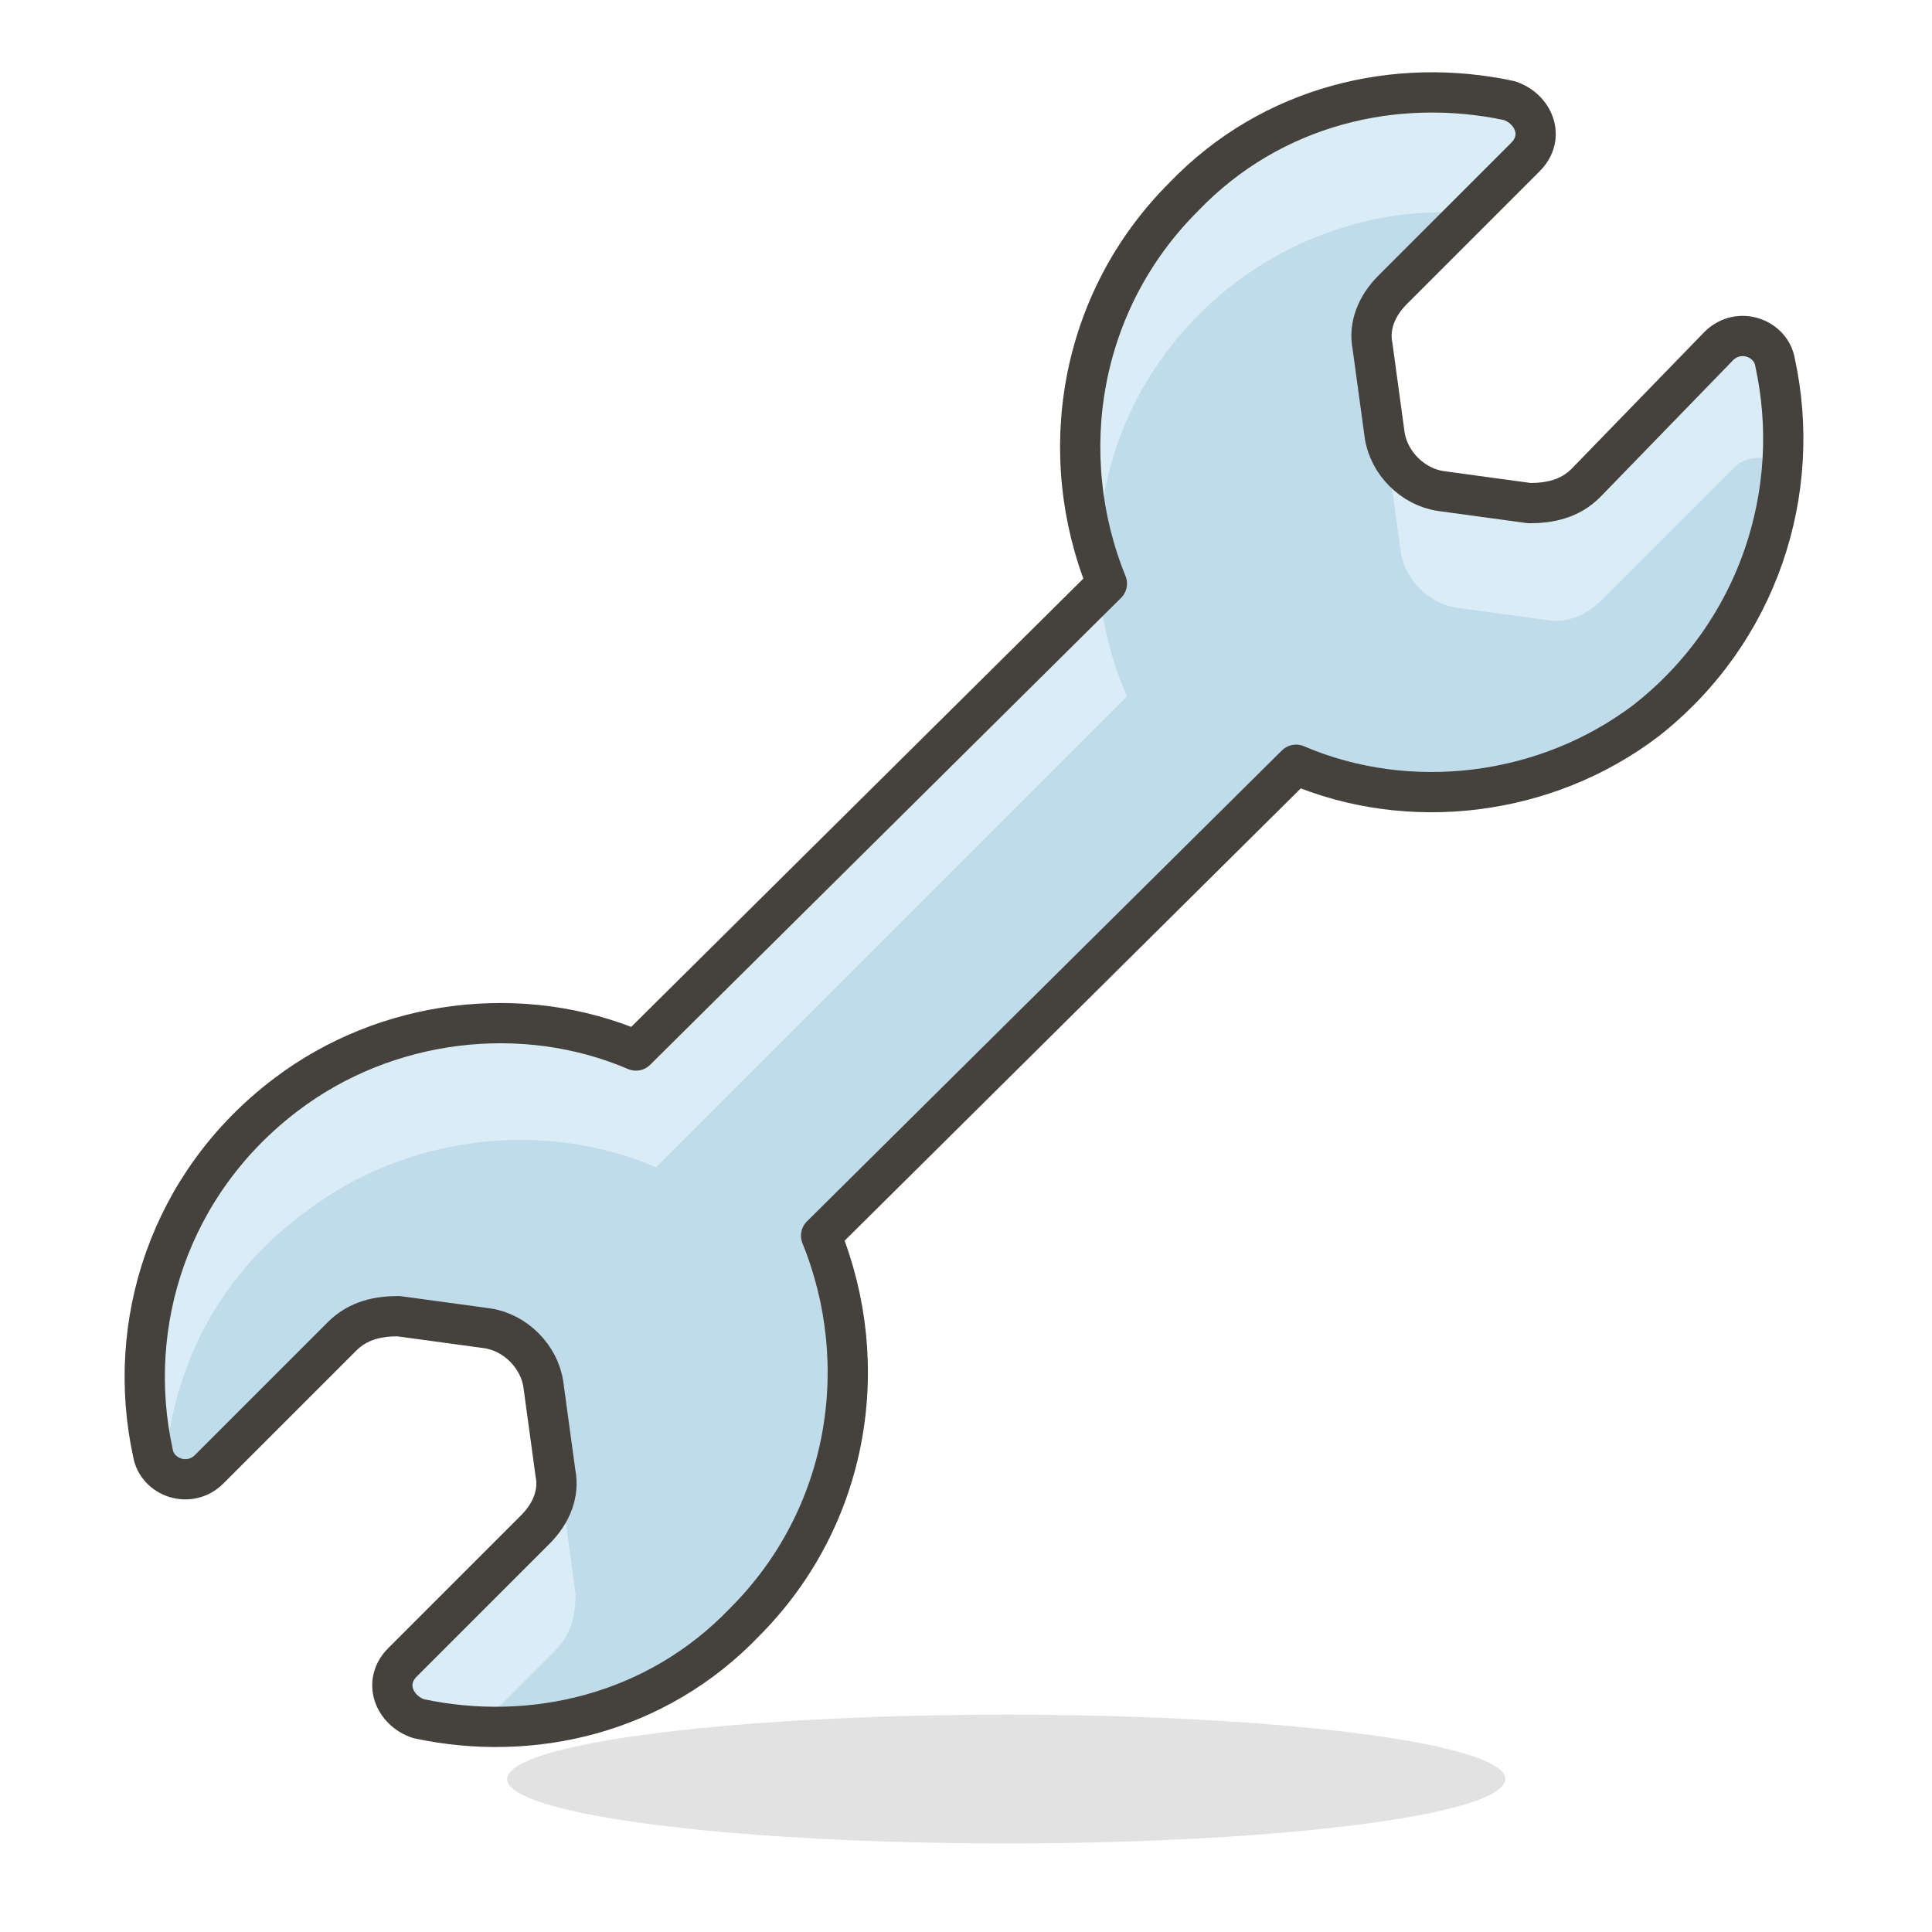 <?xml version="1.0" encoding="utf-8"?>
<!-- Generator: Adobe Illustrator 21.1.0, SVG Export Plug-In . SVG Version: 6.00 Build 0)  -->
<svg version="1.1" id="Icons" xmlns="http://www.w3.org/2000/svg" xmlns:xlink="http://www.w3.org/1999/xlink" x="0px" y="0px"
	 viewBox="0 0 48 48" style="enable-background:new 0 0 48 48;" xml:space="preserve">
<style type="text/css">
	.st0{opacity:0.15;fill:#45413C;}
	.st1{fill:#BF8256;}
	.st2{fill:#915E3A;}
	.st3{fill:none;stroke:#45413C;stroke-linecap:round;stroke-linejoin:round;stroke-miterlimit:10;}
	.st4{fill:#DEA47A;}
	.st5{fill:#DAEDF7;stroke:#45413C;stroke-linecap:round;stroke-linejoin:round;stroke-miterlimit:10;}
	.st6{fill:#BF8256;stroke:#45413C;stroke-linecap:round;stroke-linejoin:round;stroke-miterlimit:10;}
	.st7{fill:#FF6242;}
	.st8{fill:#FF866E;}
	.st9{fill:#DEBB7E;}
	.st10{fill:#B89558;}
	.st11{fill:#656769;}
	.st12{fill:#525252;}
	.st13{fill:#E04122;}
	.st14{fill:#FFFFFF;}
	.st15{fill:#F0F0F0;}
	.st16{fill:#00B8F0;}
	.st17{fill:#4ACFFF;}
	.st18{fill:#C0DCEB;}
	.st19{fill:#8CA4B8;}
	.st20{fill:#FF6242;stroke:#45413C;stroke-linecap:round;stroke-linejoin:round;stroke-miterlimit:10;}
	.st21{fill:#87898C;}
	.st22{fill:#E0E0E0;}
	.st23{fill:#E8F4FA;stroke:#45413C;stroke-linecap:round;stroke-linejoin:round;stroke-miterlimit:10;}
	.st24{fill:#656769;stroke:#45413C;stroke-linecap:round;stroke-linejoin:round;stroke-miterlimit:10;}
	.st25{fill:#DAEDF7;}
	.st26{fill:#E8F4FA;}
	.st27{fill:#ADC4D9;stroke:#45413C;stroke-linecap:round;stroke-linejoin:round;stroke-miterlimit:10;}
	.st28{fill:#87898C;stroke:#45413C;stroke-linecap:round;stroke-linejoin:round;stroke-miterlimit:10;}
	.st29{fill:#BDBEC0;}
	.st30{fill:#FFFFFF;stroke:#45413C;stroke-linecap:round;stroke-linejoin:round;stroke-miterlimit:10;}
	.st31{fill:#ADC4D9;}
	.st32{fill:none;stroke:#00AED9;stroke-linecap:round;stroke-linejoin:round;stroke-miterlimit:10;}
	.st33{fill:#FFFACF;}
	.st34{fill:#FFE500;}
	.st35{fill:#915E3A;stroke:#45413C;stroke-linecap:round;stroke-linejoin:round;stroke-miterlimit:10;}
	.st36{fill:#FFAA54;}
	.st37{fill:#627B8C;stroke:#45413C;stroke-linecap:round;stroke-linejoin:round;stroke-miterlimit:10;}
	.st38{fill:#FFFEF2;}
	.st39{fill:#FFFCE5;stroke:#45413C;stroke-linecap:round;stroke-linejoin:round;stroke-miterlimit:10;}
	.st40{fill:#00F5BC;}
	.st41{fill:#FFFCE5;}
	.st42{fill:#FFFEF2;stroke:#45413C;stroke-linecap:round;stroke-linejoin:round;stroke-miterlimit:10;}
	.st43{fill:#8CFFE4;}
	.st44{fill:#FFF5E3;}
	.st45{fill:#F7E5C6;}
	.st46{fill:#F7E5C6;stroke:#45413C;stroke-linecap:round;stroke-linejoin:round;stroke-miterlimit:10;}
	.st47{fill:#F0D5A8;}
	.st48{fill:#FF87AF;stroke:#45413C;stroke-linecap:round;stroke-linejoin:round;stroke-miterlimit:10;}
	.st49{fill:#45413C;}
	.st50{fill:#BDBEC0;stroke:#45413C;stroke-linecap:round;stroke-linejoin:round;stroke-miterlimit:10;}
	.st51{fill:#E0E0E0;stroke:#45413C;stroke-linecap:round;stroke-linejoin:round;stroke-miterlimit:10;}
	.st52{fill:#DEBB7E;stroke:#45413C;stroke-linecap:round;stroke-linejoin:round;stroke-miterlimit:10;}
	.st53{fill:#F5EBFF;stroke:#45413C;stroke-linecap:round;stroke-linejoin:round;stroke-miterlimit:10;}
	.st54{fill:#BF8DF2;stroke:#45413C;stroke-linecap:round;stroke-linejoin:round;stroke-miterlimit:10;}
	.st55{fill:#E4FFD1;stroke:#45413C;stroke-linecap:round;stroke-linejoin:round;stroke-miterlimit:10;}
	.st56{fill:#F0FFE5;}
	.st57{fill:#C8FFA1;stroke:#45413C;stroke-linecap:round;stroke-linejoin:round;stroke-miterlimit:10;}
	.st58{fill:#6DD627;stroke:#45413C;stroke-linecap:round;stroke-linejoin:round;stroke-miterlimit:10;}
	.st59{fill:#E5FEFF;}
	.st60{fill:#FFAA54;stroke:#45413C;stroke-linecap:round;stroke-linejoin:round;stroke-miterlimit:10;}
	.st61{fill:#9CEB60;stroke:#45413C;stroke-linecap:round;stroke-linejoin:round;stroke-miterlimit:10;}
	.st62{fill:#FFF48C;}
	.st63{fill:#00B8F0;stroke:#45413C;stroke-linecap:round;stroke-linejoin:round;stroke-miterlimit:10;}
	.st64{fill:none;stroke:#4F4B45;stroke-linejoin:round;stroke-miterlimit:10;}
	.st65{fill:#FFFFFF;stroke:#4F4B45;stroke-linejoin:round;stroke-miterlimit:10;}
	.st66{fill:#FFF5E3;stroke:#4F4B45;stroke-linejoin:round;stroke-miterlimit:10;}
	.st67{fill:#F7E5C6;stroke:#4F4B45;stroke-linejoin:round;stroke-miterlimit:10;}
	.st68{fill:#6DD627;}
	.st69{fill:#EBCB00;}
	.st70{fill:#46B000;}
	.st71{fill:none;stroke:#E0E0E0;stroke-linecap:round;stroke-linejoin:round;stroke-miterlimit:10;}
	.st72{fill:#9CEB60;}
	.st73{fill:#FFCC99;}
	.st74{fill:#BF8DF2;}
	.st75{fill:#9F5AE5;}
	.st76{fill:#DABFF5;}
	.st77{fill:#F0F0F0;stroke:#45413C;stroke-linecap:round;stroke-linejoin:round;stroke-miterlimit:10;}
	.st78{fill:#E5F8FF;}
	.st79{fill:#B8ECFF;}
	.st80{fill:#D9FDFF;}
	.st81{fill:#C0DCEB;stroke:#45413C;stroke-linecap:round;stroke-linejoin:round;stroke-miterlimit:10;}
	.st82{fill:#46B000;stroke:#45413C;stroke-linecap:round;stroke-linejoin:round;stroke-miterlimit:10;}
	.st83{fill:none;stroke:#FFFFFF;stroke-miterlimit:10;}
	.st84{fill:none;stroke:#FFFFFF;stroke-linecap:round;stroke-linejoin:round;stroke-miterlimit:10;}
	.st85{fill:#FFE500;stroke:#45413C;stroke-linecap:round;stroke-linejoin:round;stroke-miterlimit:10;}
	.st86{fill:#80DDFF;stroke:#45413C;stroke-linecap:round;stroke-linejoin:round;stroke-miterlimit:10;}
	.st87{fill:#FFFFFF;stroke:#45413C;stroke-linejoin:round;stroke-miterlimit:10;}
	.st88{fill:#009FD9;stroke:#45413C;stroke-linecap:round;stroke-linejoin:round;stroke-miterlimit:10;}
	.st89{fill:#E04122;stroke:#45413C;stroke-linecap:round;stroke-linejoin:round;stroke-miterlimit:10;}
	.st90{fill:#009FD9;}
	.st91{fill:#FFFFFF;stroke:#45413C;stroke-miterlimit:10;}
	.st92{fill:#009FD9;stroke:#45413C;stroke-miterlimit:10;}
	.st93{fill:#FF8A14;stroke:#45413C;stroke-linecap:round;stroke-linejoin:round;stroke-miterlimit:10;}
	.st94{fill:none;stroke:#009FD9;stroke-linecap:round;stroke-linejoin:round;stroke-miterlimit:10;}
	.st95{fill:#525252;stroke:#45413C;stroke-linecap:round;stroke-linejoin:round;stroke-miterlimit:10;}
	.st96{fill:none;stroke:#46B000;stroke-linecap:round;stroke-linejoin:round;stroke-miterlimit:10;}
	.st97{fill:none;stroke:#E04122;stroke-linecap:round;stroke-linejoin:round;stroke-miterlimit:10;}
	.st98{fill:#6DD627;stroke:#45413C;stroke-miterlimit:10;}
	.st99{fill:none;stroke:#45413C;stroke-linejoin:round;stroke-miterlimit:10;}
	.st100{fill:#46B000;stroke:#45413C;stroke-miterlimit:10;}
	.st101{fill:#00DFEB;}
	.st102{fill:#00AD85;}
	.st103{fill:#E04122;stroke:#45413C;stroke-miterlimit:10;}
</style>
<g id="XMLID_17617_">
	<ellipse id="XMLID_17626_" class="st0" cx="25" cy="44.2" rx="12.4" ry="1.6"/>
	<path id="XMLID_17625_" class="st18" d="M44.1,9c-0.1-0.6-0.9-0.9-1.4-0.4L39.4,12c-0.4,0.4-0.9,0.5-1.4,0.5l-2.2-0.3
		c-0.7-0.1-1.3-0.7-1.4-1.4l-0.3-2.2c-0.1-0.5,0.1-1,0.5-1.4l3.3-3.3c0.5-0.5,0.2-1.2-0.4-1.4c-2.8-0.6-5.9,0.1-8.1,2.4
		c-2.6,2.6-3.2,6.4-1.9,9.6L15.8,26.1c-2.8-1.2-6.2-0.8-8.7,1.1c-2.9,2.2-4,5.7-3.3,8.9c0.1,0.6,0.9,0.9,1.4,0.4l3.3-3.3
		c0.4-0.4,0.9-0.5,1.4-0.5l2.2,0.3c0.7,0.1,1.3,0.7,1.4,1.4l0.3,2.2c0.1,0.5-0.1,1-0.5,1.4l-3.3,3.3c-0.5,0.5-0.2,1.2,0.4,1.4
		c2.8,0.6,5.9-0.1,8.1-2.4c2.6-2.6,3.2-6.4,1.9-9.6L32.2,19c2.8,1.2,6.2,0.8,8.7-1.1C43.7,15.7,44.8,12.2,44.1,9z"/>
	<g id="XMLID_17619_">
		<path id="XMLID_17624_" class="st25" d="M29.8,7.8c1.8-1.8,4.3-2.7,6.7-2.5l1.4-1.4c0.5-0.5,0.2-1.2-0.4-1.4
			c-2.8-0.6-5.9,0.1-8.1,2.4c-2.4,2.4-3.1,5.8-2.1,8.9C27.3,11.5,28.2,9.4,29.8,7.8z"/>
		<path id="XMLID_17623_" class="st25" d="M38,12.4l-2.2-0.3c-0.6-0.1-1.1-0.5-1.3-1c0,0.1,0,0.3,0,0.4l0.3,2.2
			c0.1,0.7,0.7,1.3,1.4,1.4l2.2,0.3c0.5,0.1,1-0.1,1.4-0.5l3.3-3.3c0.3-0.3,0.9-0.3,1.2,0c0.1-0.9,0-1.7-0.2-2.6
			c-0.1-0.6-0.9-0.9-1.4-0.4L39.4,12C39,12.3,38.5,12.5,38,12.4z"/>
		<path id="XMLID_17622_" class="st25" d="M21.2,34.5c0-0.3,0-0.7,0-1l-0.3,0.3C21,33.9,21.1,34.2,21.2,34.5z"/>
		<path id="XMLID_17621_" class="st25" d="M11.9,42.9l1.9-1.9c0.4-0.4,0.5-0.9,0.5-1.4L14,37.4c0-0.1-0.1-0.3-0.1-0.4
			c0,0.4-0.2,0.7-0.5,1l-3.3,3.3c-0.5,0.5-0.2,1.2,0.4,1.4C11,42.8,11.4,42.8,11.9,42.9z"/>
		<path id="XMLID_17620_" class="st25" d="M4.1,36.4c0.2-2.4,1.3-4.7,3.5-6.3c2.5-1.9,5.9-2.3,8.7-1.1l11.7-11.7
			c-0.4-0.9-0.6-1.8-0.7-2.7L15.8,26.1c-2.8-1.2-6.2-0.8-8.7,1.1c-2.9,2.2-4,5.7-3.3,8.9C3.9,36.2,4,36.3,4.1,36.4z"/>
	</g>
	<path id="XMLID_17618_" class="st3" d="M44.1,9c-0.1-0.6-0.9-0.9-1.4-0.4L39.4,12c-0.4,0.4-0.9,0.5-1.4,0.5l-2.2-0.3
		c-0.7-0.1-1.3-0.7-1.4-1.4l-0.3-2.2c-0.1-0.5,0.1-1,0.5-1.4l3.3-3.3c0.5-0.5,0.2-1.2-0.4-1.4c-2.8-0.6-5.9,0.1-8.1,2.4
		c-2.6,2.6-3.2,6.4-1.9,9.6L15.8,26.1c-2.8-1.2-6.2-0.8-8.7,1.1c-2.9,2.2-4,5.7-3.3,8.9c0.1,0.6,0.9,0.9,1.4,0.4l3.3-3.3
		c0.4-0.4,0.9-0.5,1.4-0.5l2.2,0.3c0.7,0.1,1.3,0.7,1.4,1.4l0.3,2.2c0.1,0.5-0.1,1-0.5,1.4l-3.3,3.3c-0.5,0.5-0.2,1.2,0.4,1.4
		c2.8,0.6,5.9-0.1,8.1-2.4c2.6-2.6,3.2-6.4,1.9-9.6L32.2,19c2.8,1.2,6.2,0.8,8.7-1.1C43.7,15.7,44.8,12.2,44.1,9z"/>
</g>
</svg>

